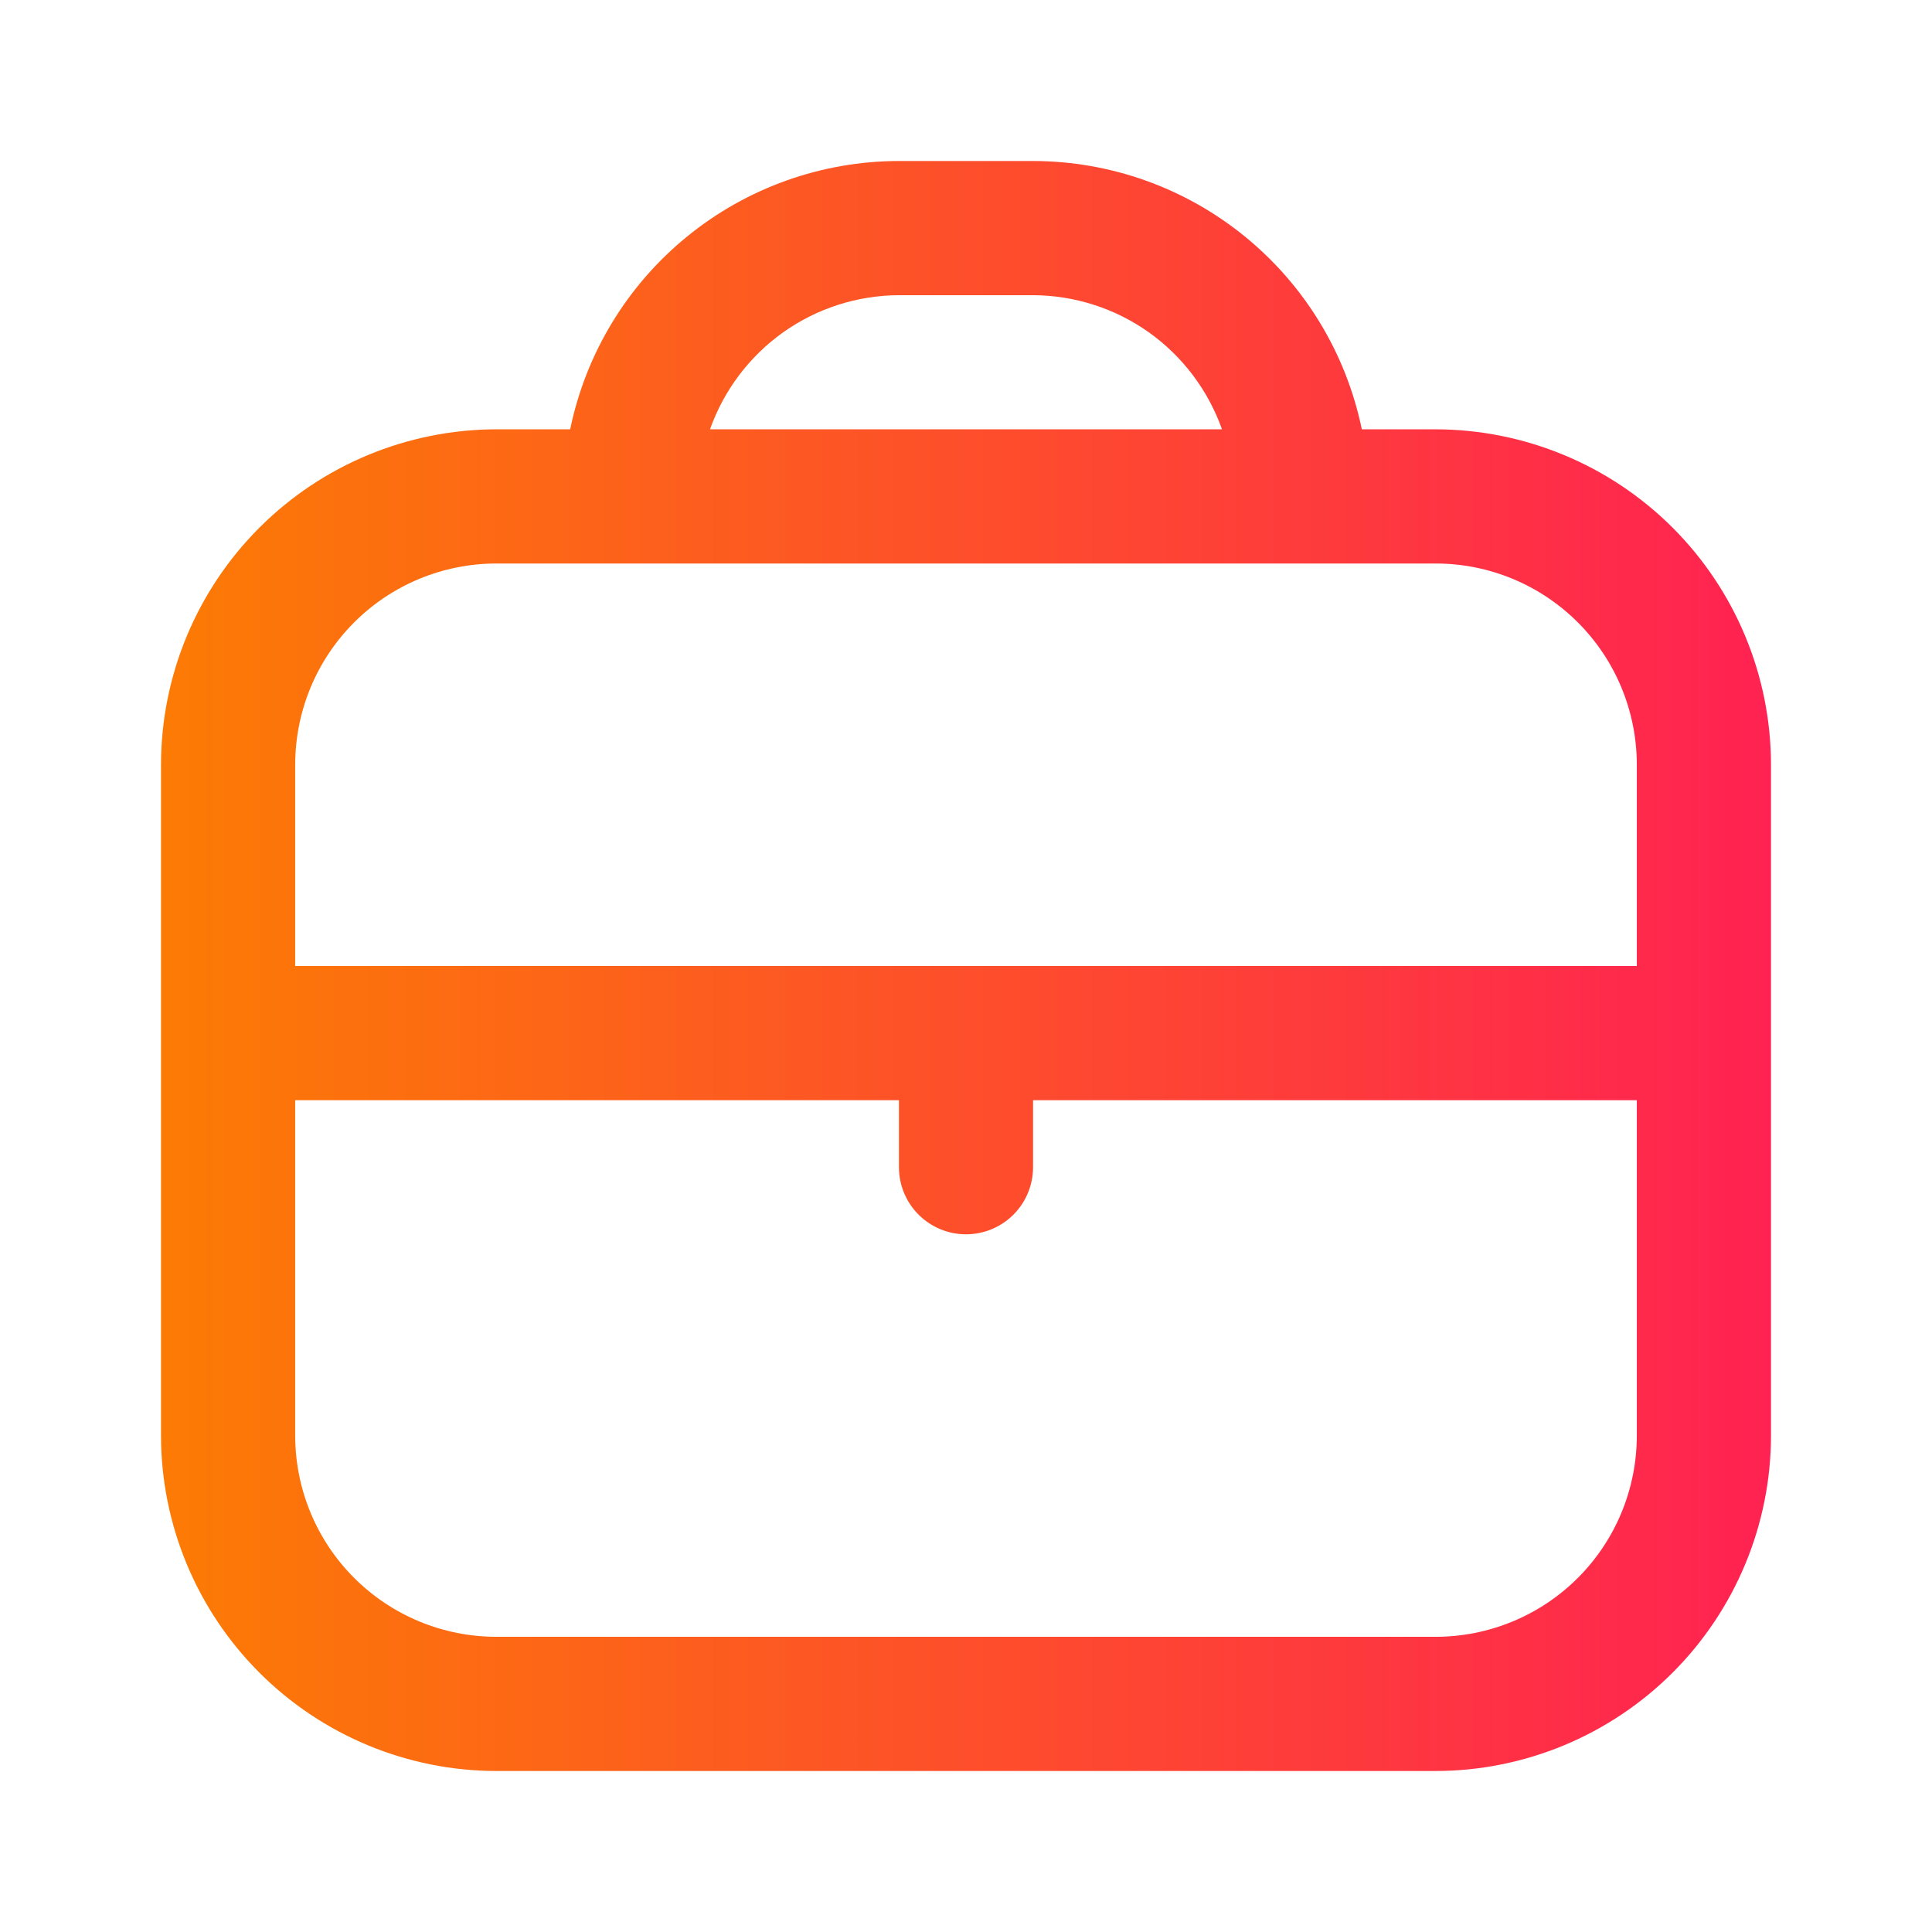 <svg width="24" height="24" viewBox="0 0 24 24" fill="none" xmlns="http://www.w3.org/2000/svg">
<g clip-path="url(#clip0_1035_2727)">
<path d="M17.833 5.333H16.917C16.723 4.393 16.212 3.548 15.468 2.941C14.724 2.333 13.793 2.001 12.833 2L11.167 2C10.207 2.001 9.276 2.333 8.532 2.941C7.788 3.548 7.277 4.393 7.083 5.333H6.167C5.062 5.335 4.003 5.774 3.222 6.555C2.441 7.336 2.001 8.395 2 9.5L2 17.833C2.001 18.938 2.441 19.997 3.222 20.778C4.003 21.559 5.062 21.999 6.167 22H17.833C18.938 21.999 19.997 21.559 20.778 20.778C21.559 19.997 21.999 18.938 22 17.833V9.5C21.999 8.395 21.559 7.336 20.778 6.555C19.997 5.774 18.938 5.335 17.833 5.333V5.333ZM11.167 3.667H12.833C13.349 3.669 13.851 3.83 14.271 4.128C14.691 4.427 15.008 4.848 15.18 5.333H8.82C8.992 4.848 9.309 4.427 9.729 4.128C10.149 3.83 10.651 3.669 11.167 3.667V3.667ZM6.167 7H17.833C18.496 7 19.132 7.263 19.601 7.732C20.07 8.201 20.333 8.837 20.333 9.5V12H3.667V9.5C3.667 8.837 3.93 8.201 4.399 7.732C4.868 7.263 5.504 7 6.167 7V7ZM17.833 20.333H6.167C5.504 20.333 4.868 20.07 4.399 19.601C3.93 19.132 3.667 18.496 3.667 17.833V13.667H11.167V14.5C11.167 14.721 11.255 14.933 11.411 15.089C11.567 15.245 11.779 15.333 12 15.333C12.221 15.333 12.433 15.245 12.589 15.089C12.745 14.933 12.833 14.721 12.833 14.5V13.667H20.333V17.833C20.333 18.496 20.07 19.132 19.601 19.601C19.132 20.07 18.496 20.333 17.833 20.333Z" fill="url(#paint0_linear_1035_2727)"/>
</g>
<defs>
<linearGradient id="paint0_linear_1035_2727" x1="22" y1="11.945" x2="2" y2="11.945" gradientUnits="userSpaceOnUse">
<stop stop-color="#FF2252"/>
<stop offset="1" stop-color="#FC7B04"/>
</linearGradient>
<clipPath id="clip0_1035_2727">
<rect width="24" height="24" fill="white"/>
</clipPath>
</defs>
</svg>

